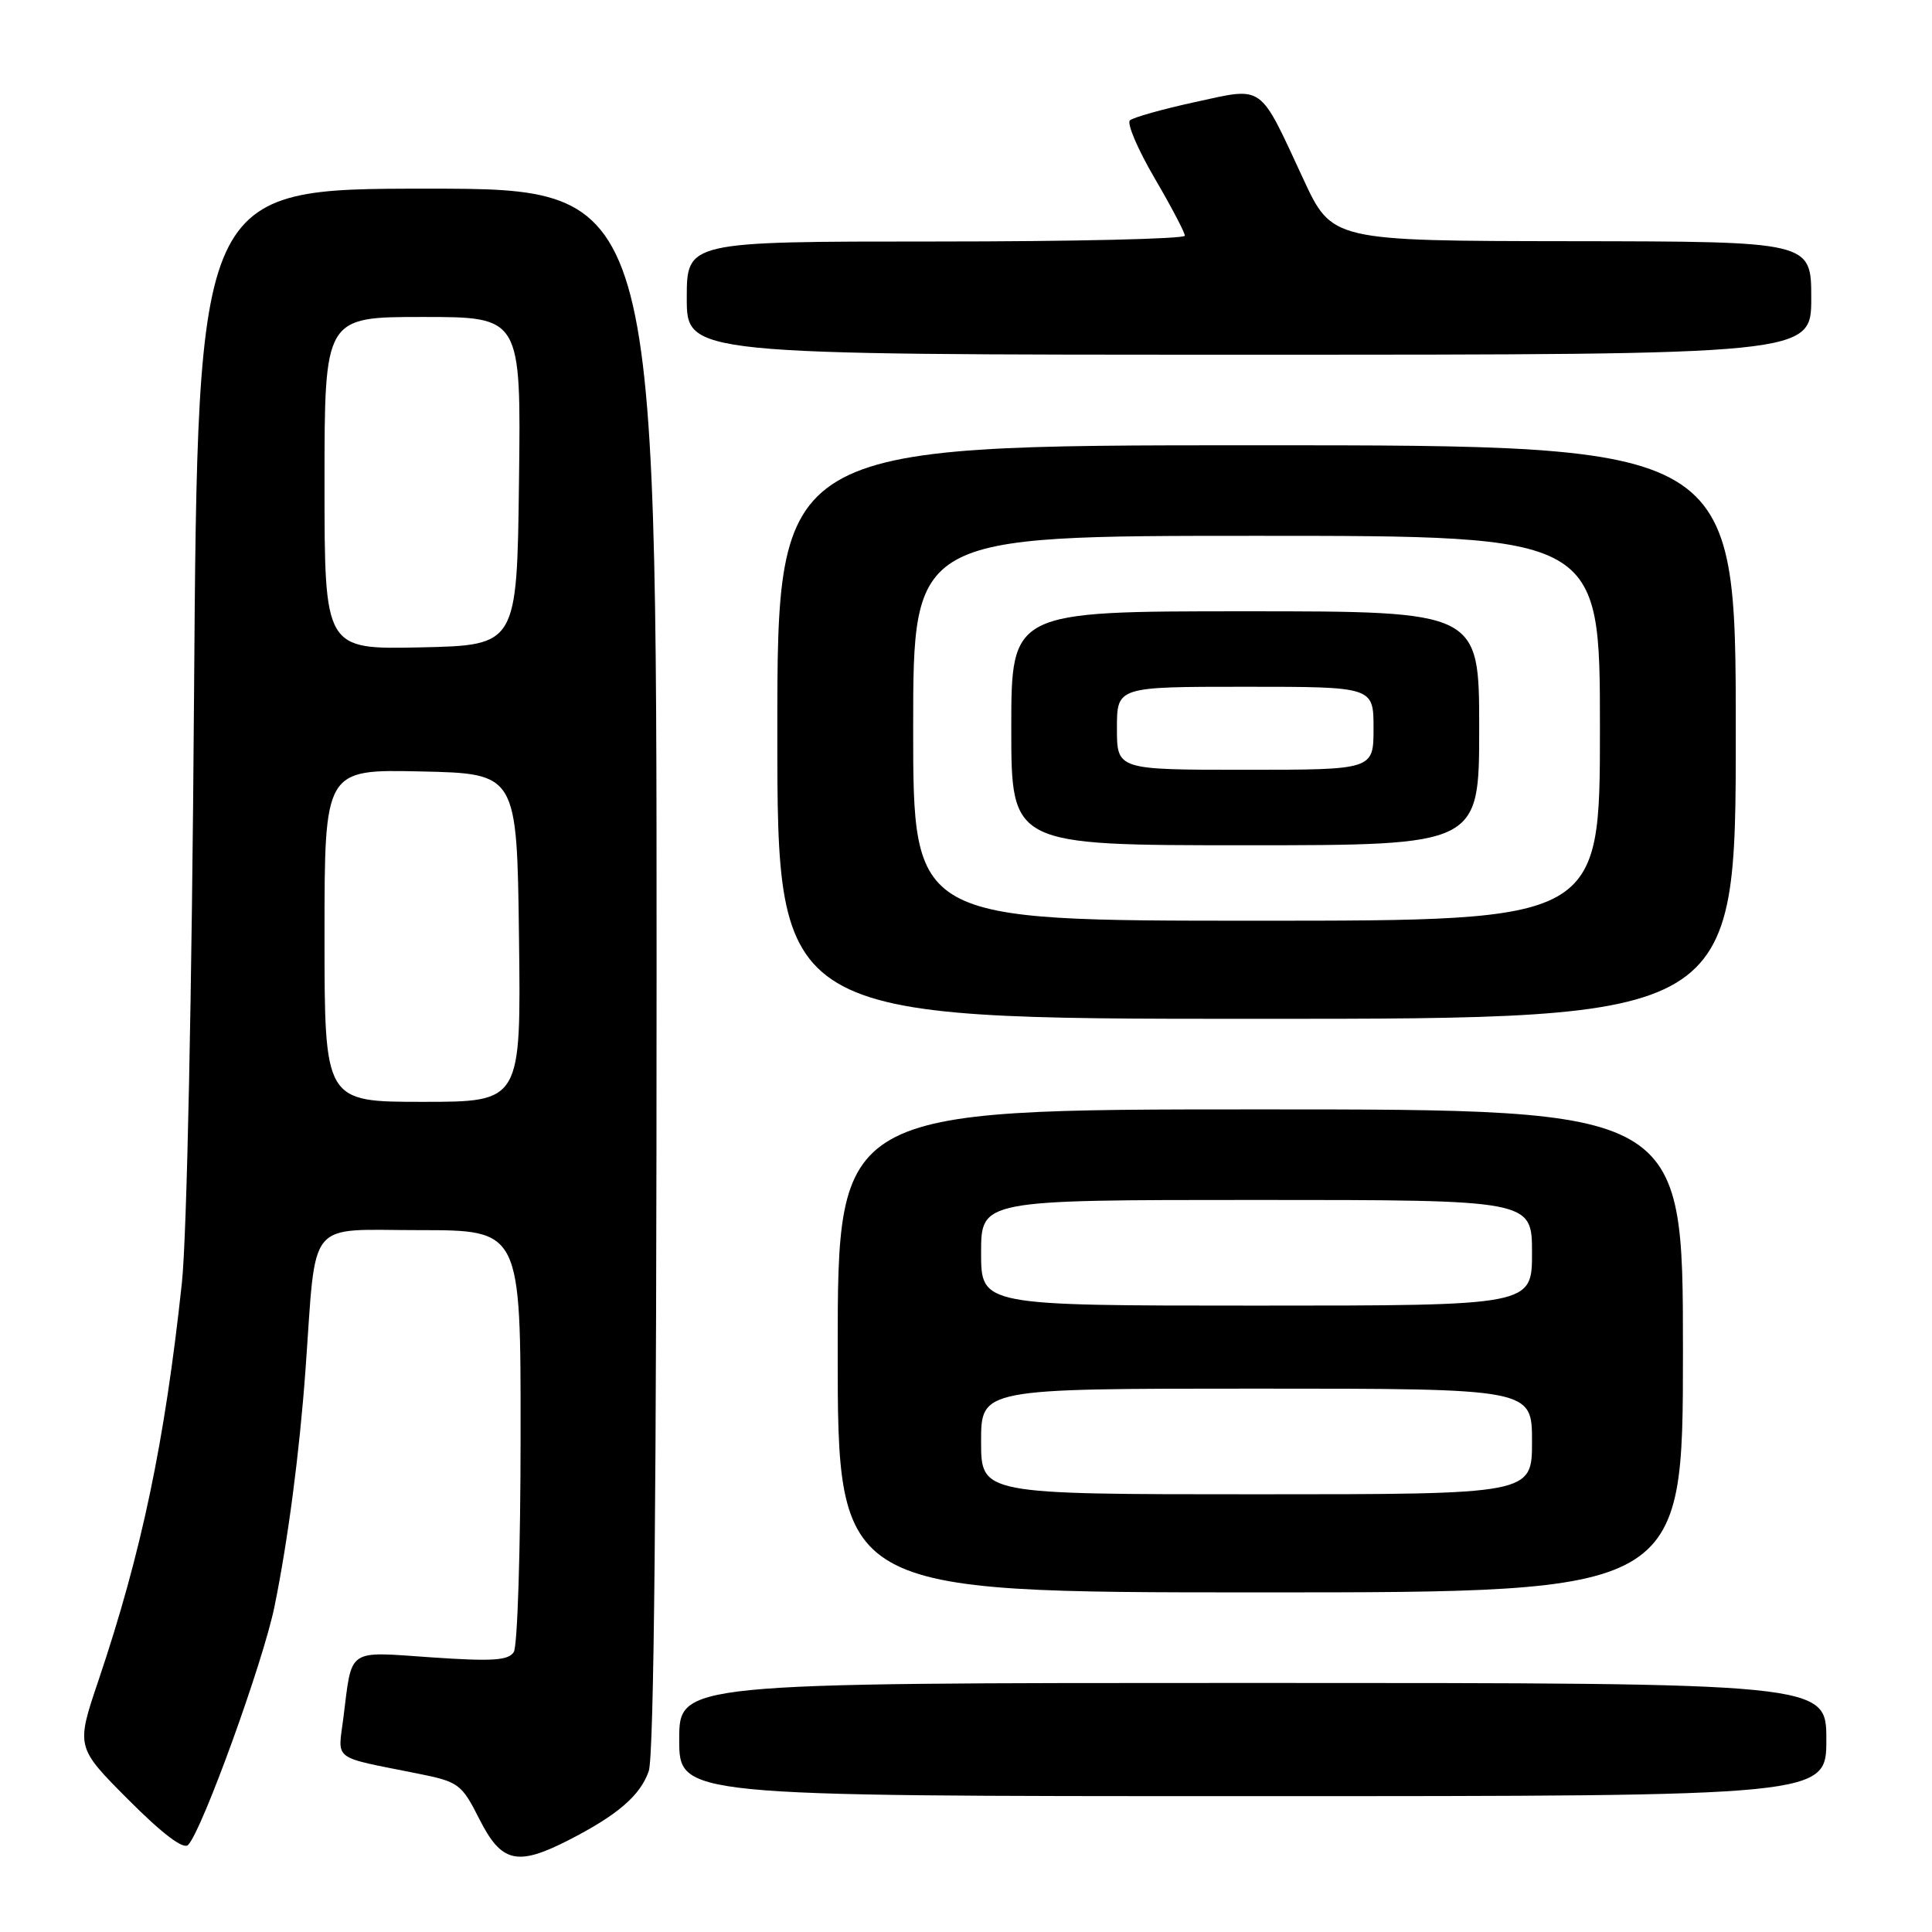 <?xml version="1.0" encoding="UTF-8" standalone="no"?>
<!DOCTYPE svg PUBLIC "-//W3C//DTD SVG 1.1//EN" "http://www.w3.org/Graphics/SVG/1.1/DTD/svg11.dtd" >
<svg xmlns="http://www.w3.org/2000/svg" xmlns:xlink="http://www.w3.org/1999/xlink" version="1.1" viewBox="0 0 256 256">
 <g >
 <path fill="currentColor"
d=" M 75.26 243.87 C 81.80 240.53 84.83 237.94 85.96 234.69 C 86.66 232.69 87.00 197.54 87.00 128.35 C 87.00 25.00 87.00 25.00 56.60 25.00 C 26.20 25.00 26.20 25.00 25.71 92.25 C 25.43 131.74 24.76 163.84 24.10 170.00 C 21.83 191.12 18.76 205.72 13.06 222.63 C 10.06 231.50 10.06 231.50 17.01 238.47 C 21.49 242.97 24.30 245.10 24.92 244.47 C 26.76 242.63 34.87 220.24 36.37 212.88 C 38.17 204.05 39.69 192.42 40.48 181.50 C 41.95 161.17 40.45 163.00 55.57 163.00 C 69.00 163.00 69.00 163.00 68.98 190.25 C 68.98 205.24 68.57 218.13 68.08 218.90 C 67.37 220.03 65.24 220.16 57.18 219.61 C 45.86 218.83 46.68 218.27 45.50 227.62 C 44.77 233.39 43.85 232.70 55.27 234.99 C 60.80 236.10 61.15 236.35 63.54 241.08 C 66.44 246.81 68.53 247.30 75.26 243.87 Z  M 242.00 230.50 C 242.00 223.00 242.00 223.00 166.00 223.00 C 90.00 223.00 90.00 223.00 90.00 230.50 C 90.00 238.00 90.00 238.00 166.00 238.00 C 242.00 238.00 242.00 238.00 242.00 230.50 Z  M 223.00 179.00 C 223.00 147.00 223.00 147.00 167.00 147.00 C 111.00 147.00 111.00 147.00 111.00 179.00 C 111.00 211.00 111.00 211.00 167.00 211.00 C 223.00 211.00 223.00 211.00 223.00 179.00 Z  M 230.00 97.00 C 230.00 59.00 230.00 59.00 166.50 59.00 C 103.00 59.00 103.00 59.00 103.00 97.00 C 103.00 135.00 103.00 135.00 166.50 135.00 C 230.00 135.00 230.00 135.00 230.00 97.00 Z  M 240.00 39.50 C 240.00 32.00 240.00 32.00 208.25 31.96 C 176.50 31.92 176.50 31.92 172.69 23.71 C 166.76 10.94 167.57 11.52 158.33 13.53 C 154.02 14.47 150.15 15.56 149.72 15.95 C 149.29 16.34 150.75 19.77 152.97 23.57 C 155.19 27.36 157.00 30.81 157.00 31.23 C 157.00 31.66 142.15 32.00 124.00 32.00 C 91.00 32.00 91.00 32.00 91.00 39.50 C 91.00 47.00 91.00 47.00 165.50 47.00 C 240.00 47.00 240.00 47.00 240.00 39.50 Z  M 43.00 123.97 C 43.00 101.94 43.00 101.94 55.75 102.22 C 68.50 102.50 68.50 102.50 68.77 124.25 C 69.04 146.00 69.04 146.00 56.02 146.00 C 43.00 146.00 43.00 146.00 43.00 123.97 Z  M 43.00 64.03 C 43.00 42.00 43.00 42.00 56.02 42.00 C 69.04 42.00 69.04 42.00 68.77 63.75 C 68.50 85.50 68.50 85.50 55.75 85.78 C 43.00 86.06 43.00 86.06 43.00 64.03 Z  M 130.00 191.00 C 130.00 184.00 130.00 184.00 166.50 184.00 C 203.00 184.00 203.00 184.00 203.00 191.00 C 203.00 198.00 203.00 198.00 166.50 198.00 C 130.00 198.00 130.00 198.00 130.00 191.00 Z  M 130.00 166.00 C 130.00 159.00 130.00 159.00 166.50 159.00 C 203.00 159.00 203.00 159.00 203.00 166.00 C 203.00 173.00 203.00 173.00 166.50 173.00 C 130.00 173.00 130.00 173.00 130.00 166.00 Z  M 121.00 96.50 C 121.00 71.00 121.00 71.00 166.50 71.00 C 212.00 71.00 212.00 71.00 212.00 96.50 C 212.00 122.00 212.00 122.00 166.50 122.00 C 121.00 122.00 121.00 122.00 121.00 96.50 Z  M 196.00 96.50 C 196.00 81.00 196.00 81.00 165.00 81.00 C 134.00 81.00 134.00 81.00 134.00 96.50 C 134.00 112.00 134.00 112.00 165.00 112.00 C 196.00 112.00 196.00 112.00 196.00 96.50 Z  M 148.00 96.50 C 148.00 91.00 148.00 91.00 165.00 91.00 C 182.00 91.00 182.00 91.00 182.00 96.50 C 182.00 102.00 182.00 102.00 165.00 102.00 C 148.00 102.00 148.00 102.00 148.00 96.50 Z "/>
</g>
</svg>
